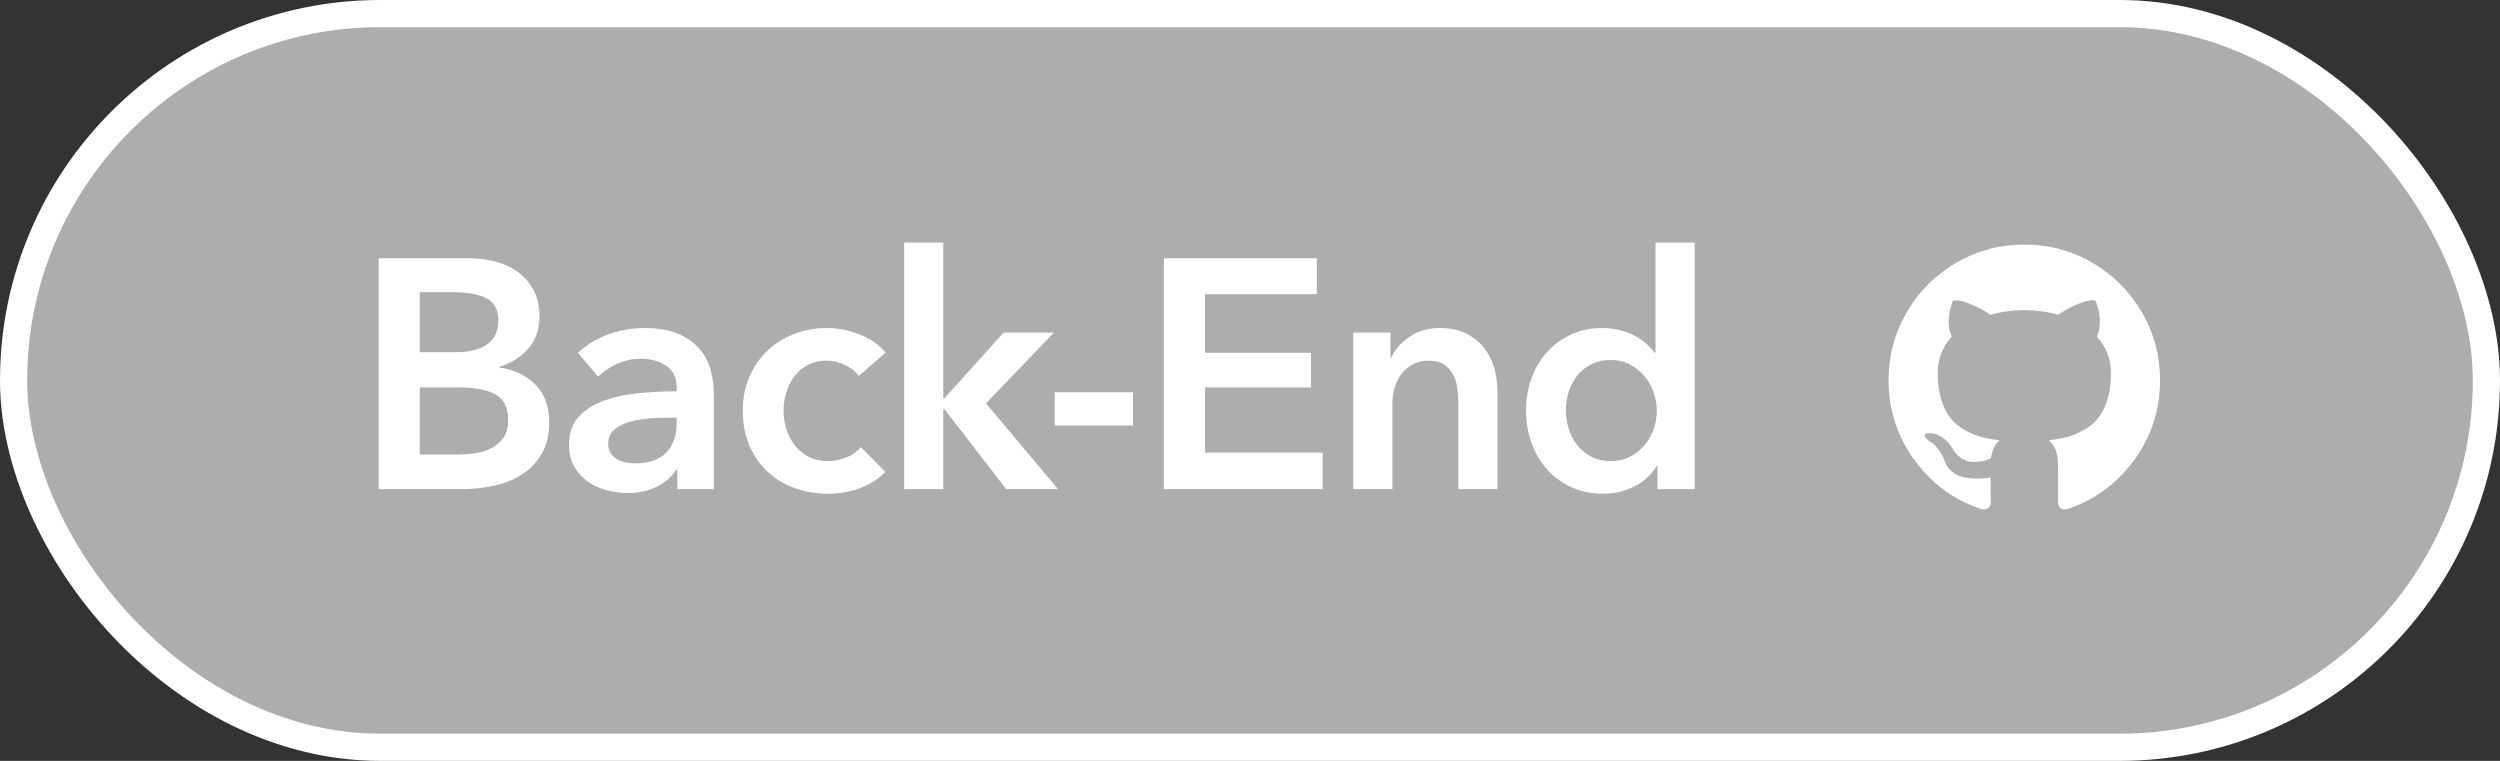 <?xml version="1.0" encoding="UTF-8"?>
<svg width="184px" height="56px" viewBox="0 0 184 56" version="1.1" xmlns="http://www.w3.org/2000/svg" xmlns:xlink="http://www.w3.org/1999/xlink">
    <rect x="0" y="0" width="184" height="56" fill="#333333" stroke="none"/>
    <!-- Generator: Sketch 41.2 (35397) - http://www.bohemiancoding.com/sketch -->
    <title>button_backend_hovered</title>
    <desc>Created with Sketch.</desc>
    <defs></defs>
    <g id="Page-1" stroke="none" stroke-width="1" fill="none" fill-rule="evenodd">
        <g id="button_backend_hovered" transform="translate(1, 1)" fill="#FFFFFF">
            <rect id="Rectangle-5-Copy" stroke="#FFFFFF" stroke-width="2" fill-opacity="0.6" x="0" y="0" width="182" height="54" rx="27"></rect>
            <path d="M26.872,18.008 L33.496,18.008 C34.136,18.008 34.768,18.084 35.392,18.236 C36.016,18.388 36.572,18.636 37.06,18.98 C37.548,19.324 37.944,19.768 38.248,20.312 C38.552,20.856 38.704,21.512 38.704,22.28 C38.704,23.24 38.432,24.032 37.888,24.656 C37.344,25.28 36.632,25.728 35.752,26 L35.752,26.048 C36.824,26.192 37.704,26.608 38.392,27.296 C39.08,27.984 39.424,28.904 39.424,30.056 C39.424,30.984 39.24,31.764 38.872,32.396 C38.504,33.028 38.02,33.536 37.42,33.92 C36.82,34.304 36.132,34.58 35.356,34.748 C34.58,34.916 33.792,35 32.992,35 L26.872,35 L26.872,18.008 Z M29.896,24.92 L32.584,24.92 C33.592,24.92 34.36,24.72 34.888,24.32 C35.416,23.92 35.68,23.352 35.68,22.616 C35.68,21.848 35.408,21.304 34.864,20.984 C34.32,20.664 33.472,20.504 32.32,20.504 L29.896,20.504 L29.896,24.92 Z M29.896,32.456 L32.608,32.456 C32.992,32.456 33.408,32.428 33.856,32.372 C34.304,32.316 34.716,32.2 35.092,32.024 C35.468,31.848 35.78,31.592 36.028,31.256 C36.276,30.92 36.4,30.472 36.4,29.912 C36.4,29.016 36.096,28.392 35.488,28.04 C34.88,27.688 33.96,27.512 32.728,27.512 L29.896,27.512 L29.896,32.456 Z M48.851,33.536 L48.779,33.536 C48.491,34.048 48.027,34.468 47.387,34.796 C46.747,35.124 46.019,35.288 45.203,35.288 C44.739,35.288 44.255,35.228 43.751,35.108 C43.247,34.988 42.783,34.788 42.359,34.508 C41.935,34.228 41.583,33.86 41.303,33.404 C41.023,32.948 40.883,32.384 40.883,31.712 C40.883,30.848 41.127,30.16 41.615,29.648 C42.103,29.136 42.731,28.744 43.499,28.472 C44.267,28.2 45.119,28.02 46.055,27.932 C46.991,27.844 47.907,27.8 48.803,27.8 L48.803,27.512 C48.803,26.792 48.543,26.26 48.023,25.916 C47.503,25.572 46.883,25.4 46.163,25.4 C45.555,25.4 44.971,25.528 44.411,25.784 C43.851,26.04 43.387,26.352 43.019,26.72 L41.531,24.968 C42.187,24.36 42.943,23.904 43.799,23.6 C44.655,23.296 45.523,23.144 46.403,23.144 C47.427,23.144 48.271,23.288 48.935,23.576 C49.599,23.864 50.123,24.24 50.507,24.704 C50.891,25.168 51.159,25.688 51.311,26.264 C51.463,26.84 51.539,27.416 51.539,27.992 L51.539,35 L48.851,35 L48.851,33.536 Z M48.803,29.744 L48.155,29.744 C47.691,29.744 47.203,29.764 46.691,29.804 C46.179,29.844 45.707,29.932 45.275,30.068 C44.843,30.204 44.483,30.396 44.195,30.644 C43.907,30.892 43.763,31.232 43.763,31.664 C43.763,31.936 43.823,32.164 43.943,32.348 C44.063,32.532 44.219,32.68 44.411,32.792 C44.603,32.904 44.819,32.984 45.059,33.032 C45.299,33.08 45.539,33.104 45.779,33.104 C46.771,33.104 47.523,32.84 48.035,32.312 C48.547,31.784 48.803,31.064 48.803,30.152 L48.803,29.744 Z M62.214,26.672 C61.99,26.352 61.654,26.084 61.206,25.868 C60.758,25.652 60.302,25.544 59.838,25.544 C59.31,25.544 58.846,25.652 58.446,25.868 C58.046,26.084 57.714,26.368 57.45,26.72 C57.186,27.072 56.99,27.468 56.862,27.908 C56.734,28.348 56.67,28.792 56.67,29.24 C56.67,29.688 56.738,30.132 56.874,30.572 C57.01,31.012 57.214,31.408 57.486,31.76 C57.758,32.112 58.098,32.396 58.506,32.612 C58.914,32.828 59.39,32.936 59.934,32.936 C60.382,32.936 60.83,32.848 61.278,32.672 C61.726,32.496 62.086,32.24 62.358,31.904 L64.158,33.728 C63.678,34.24 63.066,34.636 62.322,34.916 C61.578,35.196 60.774,35.336 59.91,35.336 C59.062,35.336 58.258,35.2 57.498,34.928 C56.738,34.656 56.074,34.256 55.506,33.728 C54.938,33.2 54.49,32.56 54.162,31.808 C53.834,31.056 53.67,30.2 53.67,29.24 C53.67,28.312 53.834,27.472 54.162,26.72 C54.49,25.968 54.934,25.328 55.494,24.8 C56.054,24.272 56.706,23.864 57.45,23.576 C58.194,23.288 58.99,23.144 59.838,23.144 C60.686,23.144 61.506,23.304 62.298,23.624 C63.09,23.944 63.718,24.384 64.182,24.944 L62.214,26.672 Z M65.546,16.856 L68.426,16.856 L68.426,28.328 L68.498,28.328 L72.866,23.48 L76.562,23.48 L71.57,28.688 L76.874,35 L73.058,35 L68.498,29.096 L68.426,29.096 L68.426,35 L65.546,35 L65.546,16.856 Z M82.389,30.32 L76.629,30.32 L76.629,27.872 L82.389,27.872 L82.389,30.32 Z M84.664,18.008 L95.92,18.008 L95.92,20.648 L87.688,20.648 L87.688,24.968 L95.488,24.968 L95.488,27.512 L87.688,27.512 L87.688,32.312 L96.352,32.312 L96.352,35 L84.664,35 L84.664,18.008 Z M98.603,23.48 L101.339,23.48 L101.339,25.328 L101.387,25.328 C101.643,24.752 102.087,24.244 102.719,23.804 C103.351,23.364 104.099,23.144 104.963,23.144 C105.715,23.144 106.359,23.276 106.895,23.54 C107.431,23.804 107.871,24.152 108.215,24.584 C108.559,25.016 108.811,25.512 108.971,26.072 C109.131,26.632 109.211,27.208 109.211,27.8 L109.211,35 L106.331,35 L106.331,28.616 C106.331,28.28 106.307,27.928 106.259,27.56 C106.211,27.192 106.107,26.86 105.947,26.564 C105.787,26.268 105.567,26.024 105.287,25.832 C105.007,25.64 104.635,25.544 104.171,25.544 C103.707,25.544 103.307,25.636 102.971,25.82 C102.635,26.004 102.359,26.24 102.143,26.528 C101.927,26.816 101.763,27.148 101.651,27.524 C101.539,27.9 101.483,28.28 101.483,28.664 L101.483,35 L98.603,35 L98.603,23.48 Z M123.726,35 L120.99,35 L120.99,33.272 L120.942,33.272 C120.542,33.944 119.986,34.456 119.274,34.808 C118.562,35.16 117.798,35.336 116.982,35.336 C116.102,35.336 115.314,35.172 114.618,34.844 C113.922,34.516 113.33,34.076 112.842,33.524 C112.354,32.972 111.978,32.324 111.714,31.58 C111.45,30.836 111.318,30.04 111.318,29.192 C111.318,28.344 111.454,27.552 111.726,26.816 C111.998,26.08 112.382,25.44 112.878,24.896 C113.374,24.352 113.966,23.924 114.654,23.612 C115.342,23.3 116.094,23.144 116.91,23.144 C117.438,23.144 117.91,23.204 118.326,23.324 C118.742,23.444 119.106,23.592 119.418,23.768 C119.73,23.944 119.998,24.136 120.222,24.344 C120.446,24.552 120.63,24.752 120.774,24.944 L120.846,24.944 L120.846,16.856 L123.726,16.856 L123.726,35 Z M114.246,29.192 C114.246,29.64 114.314,30.088 114.45,30.536 C114.586,30.984 114.79,31.384 115.062,31.736 C115.334,32.088 115.678,32.376 116.094,32.6 C116.51,32.824 116.998,32.936 117.558,32.936 C118.086,32.936 118.558,32.828 118.974,32.612 C119.39,32.396 119.746,32.112 120.042,31.76 C120.338,31.408 120.562,31.012 120.714,30.572 C120.866,30.132 120.942,29.688 120.942,29.24 C120.942,28.792 120.866,28.344 120.714,27.896 C120.562,27.448 120.338,27.048 120.042,26.696 C119.746,26.344 119.39,26.056 118.974,25.832 C118.558,25.608 118.086,25.496 117.558,25.496 C116.998,25.496 116.51,25.604 116.094,25.82 C115.678,26.036 115.334,26.32 115.062,26.672 C114.79,27.024 114.586,27.42 114.45,27.86 C114.314,28.3 114.246,28.744 114.246,29.192 Z" id="Back-End"></path>
            <path d="M156.639,21.975 C155.746,20.445 154.534,19.233 153.004,18.34 C151.473,17.447 149.802,17 147.99,17 C146.177,17 144.506,17.447 142.975,18.34 C141.445,19.233 140.233,20.445 139.34,21.975 C138.447,23.506 138,25.177 138,26.989 C138,29.166 138.635,31.123 139.906,32.862 C141.176,34.601 142.817,35.804 144.829,36.471 C145.063,36.515 145.236,36.484 145.349,36.381 C145.462,36.277 145.518,36.146 145.518,35.99 C145.518,35.964 145.516,35.73 145.511,35.288 C145.507,34.846 145.505,34.46 145.505,34.131 L145.206,34.182 C145.015,34.217 144.774,34.232 144.484,34.228 C144.193,34.224 143.892,34.193 143.58,34.137 C143.268,34.081 142.977,33.951 142.708,33.747 C142.44,33.543 142.249,33.276 142.136,32.947 L142.006,32.648 C141.919,32.449 141.783,32.227 141.596,31.985 C141.41,31.742 141.221,31.577 141.031,31.49 L140.939,31.425 C140.879,31.382 140.823,31.33 140.77,31.269 C140.718,31.208 140.679,31.148 140.653,31.087 C140.627,31.026 140.649,30.976 140.718,30.937 C140.788,30.898 140.913,30.879 141.096,30.879 L141.356,30.918 C141.529,30.952 141.744,31.056 142,31.23 C142.255,31.403 142.466,31.629 142.63,31.906 C142.83,32.262 143.07,32.533 143.352,32.719 C143.634,32.906 143.918,32.999 144.204,32.999 C144.49,32.999 144.737,32.977 144.946,32.934 C145.154,32.89 145.349,32.825 145.531,32.739 C145.609,32.157 145.821,31.711 146.168,31.399 C145.674,31.347 145.23,31.269 144.835,31.165 C144.441,31.06 144.033,30.891 143.612,30.657 C143.192,30.423 142.843,30.132 142.565,29.786 C142.288,29.439 142.06,28.983 141.882,28.42 C141.705,27.856 141.616,27.206 141.616,26.469 C141.616,25.419 141.958,24.526 142.644,23.789 C142.323,23 142.353,22.116 142.734,21.136 C142.986,21.058 143.359,21.116 143.853,21.311 C144.347,21.507 144.709,21.674 144.939,21.812 C145.169,21.951 145.353,22.068 145.492,22.163 C146.299,21.938 147.131,21.825 147.989,21.825 C148.848,21.825 149.68,21.938 150.487,22.163 L150.981,21.851 C151.319,21.643 151.718,21.452 152.178,21.279 C152.637,21.106 152.989,21.058 153.232,21.136 C153.622,22.116 153.657,23 153.336,23.789 C154.021,24.526 154.363,25.42 154.363,26.469 C154.363,27.206 154.274,27.858 154.097,28.426 C153.919,28.995 153.689,29.449 153.408,29.792 C153.126,30.135 152.774,30.423 152.354,30.657 C151.933,30.891 151.525,31.06 151.131,31.164 C150.736,31.269 150.292,31.347 149.798,31.399 C150.249,31.789 150.474,32.405 150.474,33.246 L150.474,35.99 C150.474,36.146 150.528,36.276 150.637,36.38 C150.745,36.484 150.916,36.515 151.15,36.471 C153.162,35.803 154.804,34.6 156.074,32.862 C157.344,31.123 157.979,29.166 157.979,26.989 C157.979,25.177 157.532,23.506 156.639,21.975" id="icon_github"></path>
        </g>
    </g>
</svg>